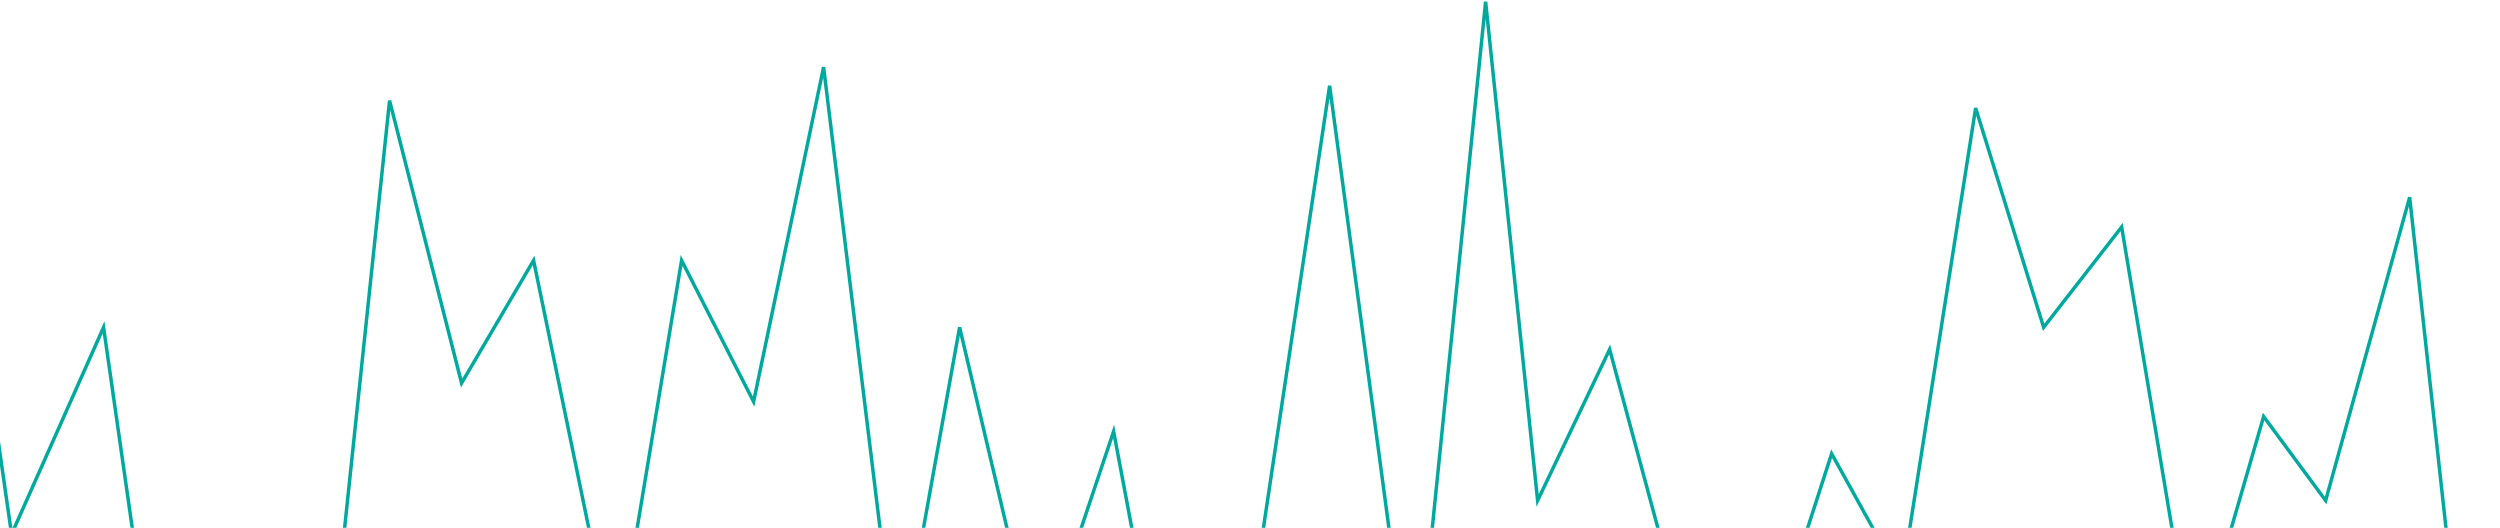 <svg width="1440" height="304" viewBox="0 0 1440 304" fill="none" xmlns="http://www.w3.org/2000/svg">
<path d="M-112 379.082L-65.918 462.577L-25.597 82.786L6.66 307.699L59.654 188.543L98.824 462.577L141.45 307.699L184.075 441.168L224.397 57.948L265.87 220.656L307.344 150.006L354.578 379.082L392.595 150.006L434.068 231.36L474.39 38.68L517.016 386.98L552.729 188.543L597.659 379.082L641.436 248.488L682.91 469L723.231 334.124L765.857 49.384L814.243 410.197L855.716 1L885.669 288.308L927.143 201.245L965.16 341.997L1017 379.082L1055.02 261.333L1095.34 334.124L1137.97 62.23L1177.14 188.543L1222.07 130.738L1263.54 379.082L1303.86 239.924L1339.57 288.308L1387.96 113.611L1424.83 449.375L1481.28 261.333L1525.05 312.976L1560.77 49.384L1598.78 253.483L1639.11 394.069L1677.12 222.797L1718.6 329.842L1760.07 68.652L1805 387.646" stroke="#00A99D" stroke-width="2"/>
</svg>
